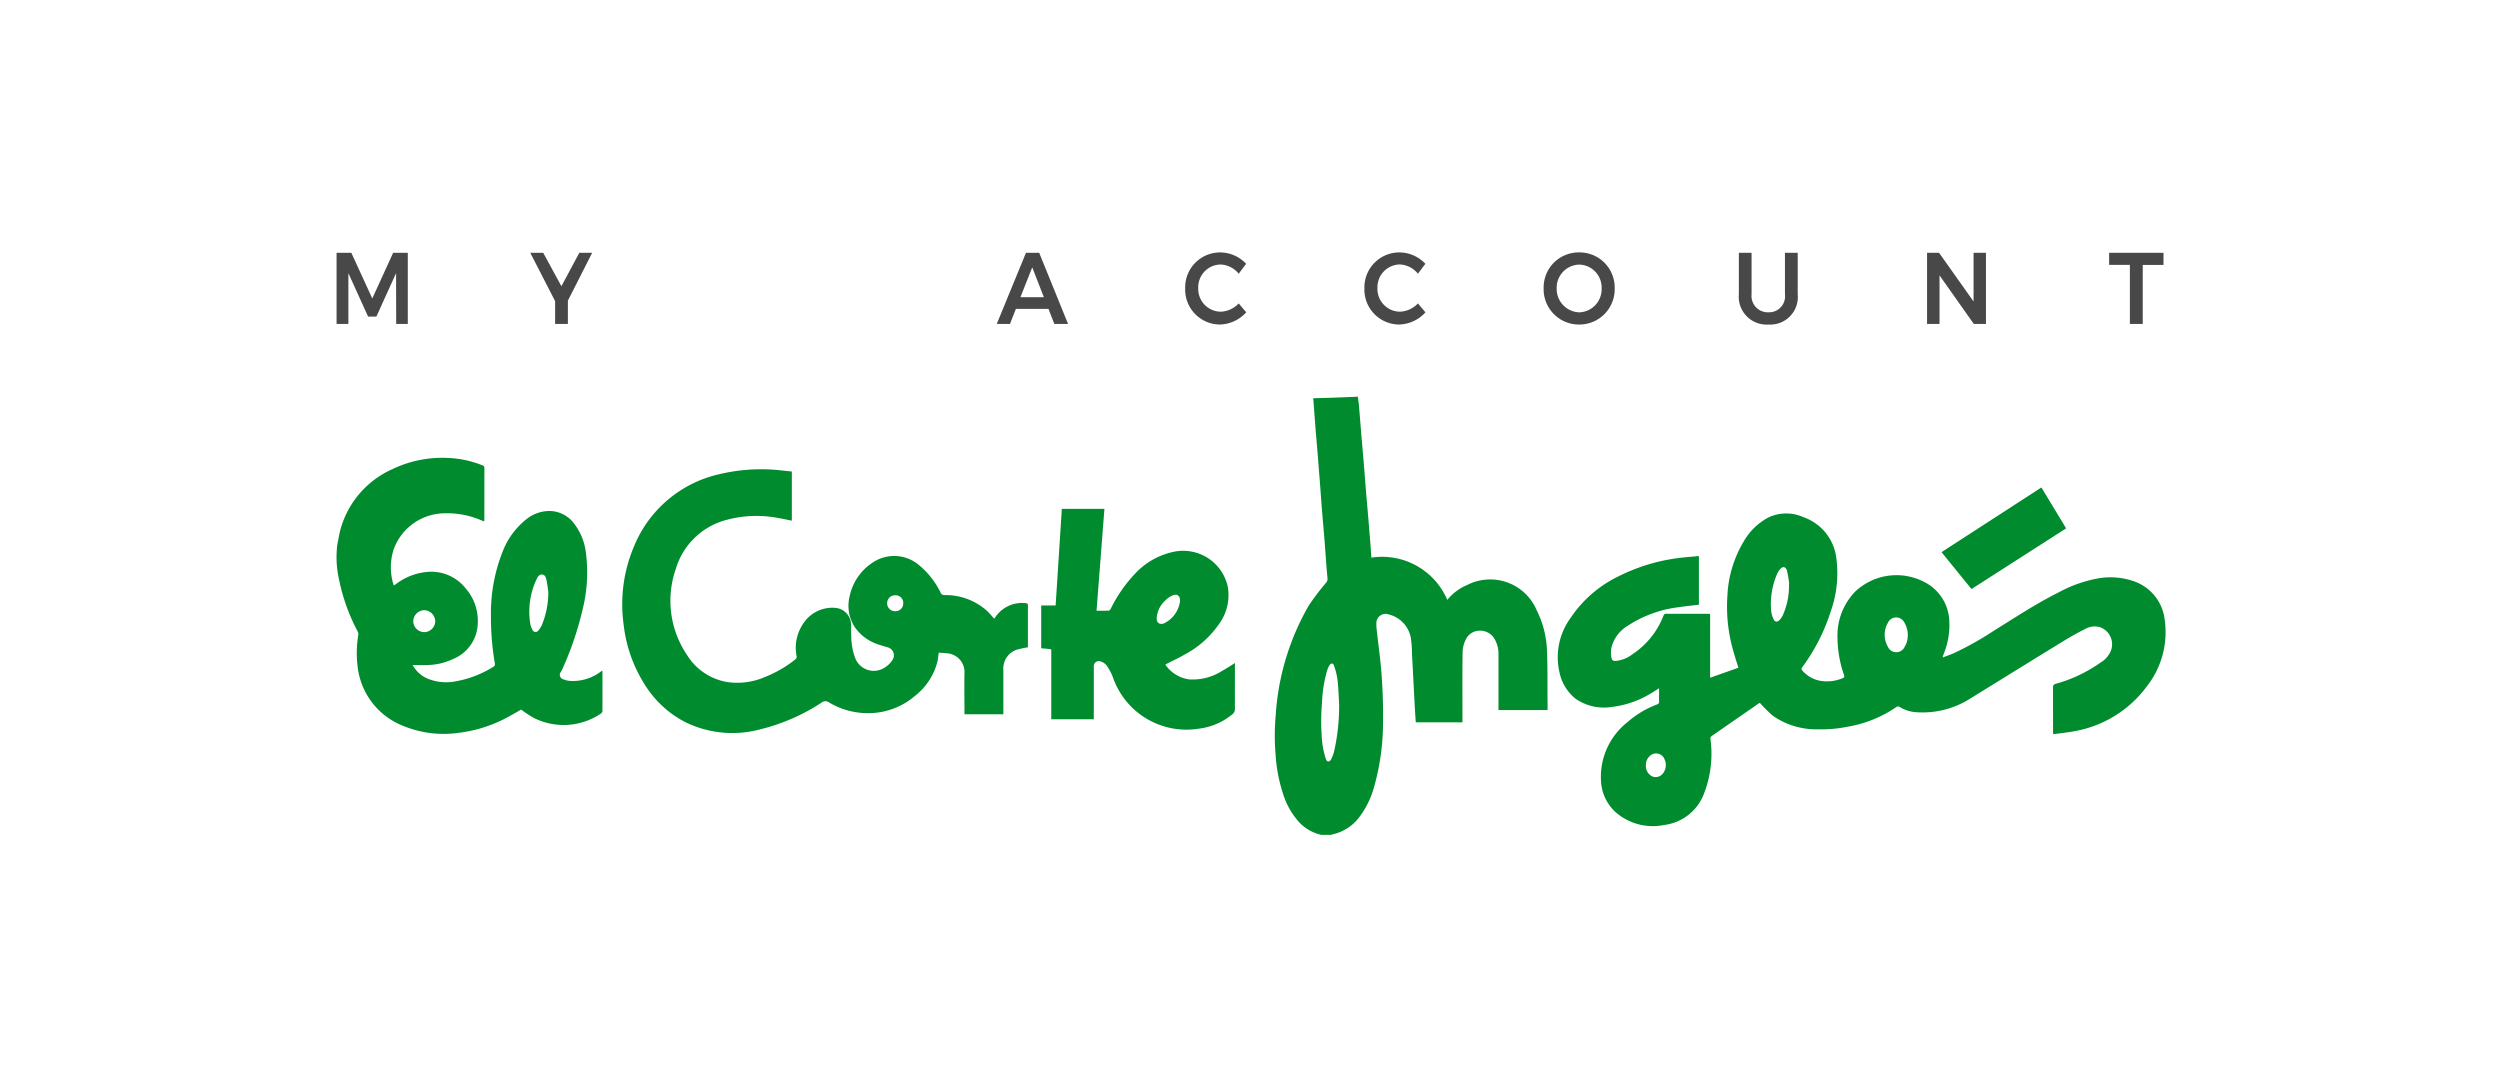 <svg xmlns="http://www.w3.org/2000/svg" width="208" height="90"><g data-name="ECI-LOGO-EN _verde"><g fill="#008c2e"><path data-name="Trazado 1" d="M112.97 33.001c.034.24.067.482.095.722.116 1.426.229 2.848.357 4.274.1 1.176.181 2.352.285 3.527s.2 2.333.294 3.5c.032.454.07.908.1 1.371a5.891 5.891 0 0 1 6.314 3.518 4.176 4.176 0 0 1 1.657-1.243 4.2 4.2 0 0 1 5.779 2.1 8.11 8.11 0 0 1 .853 3.225c.07 1.528.037 3.051.055 4.583v.5h-4.085v-4.621a2.454 2.454 0 0 0-.294-1.234 1.376 1.376 0 0 0-1.244-.751 1.289 1.289 0 0 0-1.217.812 2.421 2.421 0 0 0-.23.975c-.029 1.848-.012 3.69-.012 5.539v.3h-3.884c-.021-.274-.037-.545-.055-.813-.095-1.633-.171-3.275-.262-4.906a8.63 8.63 0 0 0-.1-1.336 2.457 2.457 0 0 0-1.819-1.917.769.769 0 0 0-1.043.768 4.784 4.784 0 0 0 .046.662c.131 1.185.3 2.367.387 3.552.09 1.266.14 2.553.122 3.823a19.914 19.914 0 0 1-.748 5.559 7.453 7.453 0 0 1-1.272 2.554 3.8 3.8 0 0 1-2.23 1.387c-.032 0-.052.025-.082.032h-.8a3.633 3.633 0 0 1-1.773-.975 6.242 6.242 0 0 1-1.413-2.442 12.949 12.949 0 0 1-.621-3.244 18.955 18.955 0 0 1 .011-3.314 20.87 20.87 0 0 1 2.763-9.131 22.492 22.492 0 0 1 1.409-1.859.469.469 0 0 0 .134-.39c-.094-1.006-.161-2.014-.236-3.019-.067-.851-.145-1.7-.215-2.555-.064-.81-.122-1.617-.181-2.423-.087-1.042-.164-2.084-.251-3.129-.049-.56-.1-1.119-.139-1.676-.053-.713-.105-1.426-.163-2.174.481-.012.943-.021 1.4-.037.707-.024 1.407-.053 2.111-.08a1.37 1.37 0 0 1 .197-.014zm-1.555 25.578c-.037-.682-.055-1.354-.137-2.032a5.449 5.449 0 0 0-.3-1.191c-.067-.2-.25-.195-.358-.014a1.608 1.608 0 0 0-.195.422 11.048 11.048 0 0 0-.434 2.7 17.692 17.692 0 0 0 .039 3.486 8.936 8.936 0 0 0 .293 1.24c.023.076.125.171.189.168a.306.306 0 0 0 .229-.161 3.444 3.444 0 0 0 .244-.628 17.111 17.111 0 0 0 .43-3.99z"/><path data-name="Trazado 2" d="M28.07 45.27c.1-.446.159-.9.289-1.336a7.753 7.753 0 0 1 4.312-4.912 9.547 9.547 0 0 1 4.5-.925 8.506 8.506 0 0 1 2.946.611c.109.043.187.084.186.229-.005 1.444 0 2.892-.005 4.34a.92.92 0 0 1-.017.1c-.078-.03-.15-.051-.219-.079a7.132 7.132 0 0 0-2.987-.592 4.55 4.55 0 0 0-4.323 3.008 4.83 4.83 0 0 0 .011 3l.207-.139a5.031 5.031 0 0 1 2.83-1.007 3.651 3.651 0 0 1 2.965 1.414 4.068 4.068 0 0 1 .989 2.729A3.311 3.311 0 0 1 37.7 54.83a5.293 5.293 0 0 1-2.069.5c-.417.021-.833 0-1.3 0a2.56 2.56 0 0 0 1.259 1.139 4.108 4.108 0 0 0 2.408.2 8.7 8.7 0 0 0 3.029-1.18.249.249 0 0 0 .143-.3 22.646 22.646 0 0 1-.323-3.937 13.845 13.845 0 0 1 .963-5.33 6.325 6.325 0 0 1 1.982-2.72 3.07 3.07 0 0 1 2.027-.686 2.582 2.582 0 0 1 1.93 1.023 4.921 4.921 0 0 1 1 2.467 12.668 12.668 0 0 1-.289 4.756 26.563 26.563 0 0 1-1.66 4.883 2.588 2.588 0 0 1-.133.253.383.383 0 0 0 .19.615 1.76 1.76 0 0 0 .576.139 3.857 3.857 0 0 0 2.6-.812.179.179 0 0 1 .079-.035c.005.084.013.151.013.221v3.055a.3.3 0 0 1-.159.306 5.518 5.518 0 0 1-5.576.331 8.7 8.7 0 0 1-1.029-.682c-.465.262-.944.551-1.443.8a11.356 11.356 0 0 1-3.807 1.141 8.792 8.792 0 0 1-4.568-.585 6.011 6.011 0 0 1-3.8-5.037 8.986 8.986 0 0 1 .068-2.533.446.446 0 0 0-.034-.25 15.838 15.838 0 0 1-1.552-4.278 8.457 8.457 0 0 1-.155-3.024zm17.549 3.965c-.033-.22-.071-.583-.146-.942-.044-.214-.105-.473-.37-.491s-.374.212-.469.41a6.3 6.3 0 0 0-.51 3.7 1.526 1.526 0 0 0 .171.477.281.281 0 0 0 .5.064 1.8 1.8 0 0 0 .277-.424 7.123 7.123 0 0 0 .547-2.795zm-10.328 3.358a.926.926 0 0 0 .921-.907.943.943 0 0 0-.919-.917.933.933 0 0 0-.909.926.923.923 0 0 0 .907.898z"/><path data-name="Trazado 3" d="M82.727 51.483a2.669 2.669 0 0 1 2.612-1.3c.1.015.183.03.183.164v3.508c-.24.043-.471.081-.7.142a1.644 1.644 0 0 0-1.342 1.751v3.677h-3.236v-.233c0-1.048-.022-2.1 0-3.151a1.566 1.566 0 0 0-1.523-1.69c-.2-.032-.407-.032-.619-.049-.036.25-.053.486-.1.716a5.259 5.259 0 0 1-1.9 2.9 5.929 5.929 0 0 1-3.8 1.415 6.251 6.251 0 0 1-3.33-.894.5.5 0 0 0-.625.024 16.463 16.463 0 0 1-5.164 2.235 8.9 8.9 0 0 1-6.117-.591 8.644 8.644 0 0 1-3.444-3.182 11.755 11.755 0 0 1-1.733-4.941 12.324 12.324 0 0 1 .893-6.6 10.054 10.054 0 0 1 7.185-5.959 14.908 14.908 0 0 1 5.139-.276c.256.027.512.053.775.083v4.089c-.34-.068-.675-.141-1.011-.2a9.618 9.618 0 0 0-4.445.139 5.981 5.981 0 0 0-4.2 4.08 8.048 8.048 0 0 0 .948 7.173 4.875 4.875 0 0 0 3.4 2.243 5.792 5.792 0 0 0 3.029-.411 9.964 9.964 0 0 0 2.592-1.5.287.287 0 0 0 .088-.228 3.56 3.56 0 0 1 .525-2.7 2.885 2.885 0 0 1 2.649-1.346 1.426 1.426 0 0 1 1.354 1.432c.014.486-.006.988.046 1.475a5.251 5.251 0 0 0 .27 1.2 1.655 1.655 0 0 0 2.538.825 1.915 1.915 0 0 0 .558-.553.683.683 0 0 0-.407-1.1c-.32-.107-.65-.183-.962-.311a3.769 3.769 0 0 1-1.716-1.336 3.224 3.224 0 0 1-.451-2.567 4.407 4.407 0 0 1 1.875-2.8 3.192 3.192 0 0 1 3.847.136 6.861 6.861 0 0 1 1.853 2.339.316.316 0 0 0 .315.2 5.165 5.165 0 0 1 3.559 1.327c.215.208.392.431.592.645zm-7.574-1.3a.639.639 0 0 0-.65-.656.664.664 0 1 0-.011 1.327.646.646 0 0 0 .657-.675z"/><path data-name="Trazado 4" d="M86.628 53.94v-3.563h1.2c.174-2.684.344-5.347.516-8.037h3.544l-.656 8.471c.353 0 .689.006 1.027-.009.057 0 .126-.1.162-.168a11.723 11.723 0 0 1 1.982-2.866 6.067 6.067 0 0 1 3.222-1.853 3.8 3.8 0 0 1 4.517 2.85 4.051 4.051 0 0 1-.662 3.073 8.082 8.082 0 0 1-2.821 2.568c-.493.292-1.017.53-1.528.792-.05.03-.1.052-.175.094a2.841 2.841 0 0 0 2 1.234 4.538 4.538 0 0 0 2.713-.7c.357-.2.7-.422 1.076-.661v.234c0 1.2-.006 2.391 0 3.588a.53.53 0 0 1-.219.448 5.433 5.433 0 0 1-2.851 1.2 6.469 6.469 0 0 1-7.082-4.289 4.67 4.67 0 0 0-.5-.947 1 1 0 0 0-.488-.357.425.425 0 0 0-.6.446v4.356h-3.54v-5.818a9.522 9.522 0 0 0-.837-.086zm11.553-3.933c.006-.457-.253-.645-.668-.447a2.019 2.019 0 0 0-.583.422 2.15 2.15 0 0 0-.692 1.456c-.008.384.238.552.6.43a2.4 2.4 0 0 0 1.343-1.861z"/><path data-name="Trazado 5" d="M161.648 54.697c.306-.117.594-.219.868-.332a26.44 26.44 0 0 0 3.351-1.875c1.787-1.107 3.537-2.271 5.422-3.208a10.885 10.885 0 0 1 3.229-1.151 5.894 5.894 0 0 1 3.174.286 3.853 3.853 0 0 1 2.416 3.174 7.3 7.3 0 0 1-1.5 5.526 9.526 9.526 0 0 1-6.111 3.736c-.55.1-1.1.16-1.67.229-.009-.128-.015-.2-.015-.271V57.18c0-.164.055-.229.222-.286a11.9 11.9 0 0 0 3.719-1.761 2.085 2.085 0 0 0 .877-1 1.509 1.509 0 0 0-.877-1.939 1.556 1.556 0 0 0-1.191.1 23.61 23.61 0 0 0-1.721.947c-2.66 1.627-5.31 3.27-7.961 4.907a7.375 7.375 0 0 1-4.4 1.112 2.986 2.986 0 0 1-1.441-.451.286.286 0 0 0-.224-.012 10.129 10.129 0 0 1-4.039 1.657 11.209 11.209 0 0 1-2.553.225 6.3 6.3 0 0 1-3.738-1.139 11.914 11.914 0 0 1-1.071-1.069c-.163.1-.37.247-.582.4-1.135.78-2.253 1.56-3.381 2.339a.265.265 0 0 0-.14.286 9.107 9.107 0 0 1-.495 4.414 4.07 4.07 0 0 1-3.357 2.729 4.694 4.694 0 0 1-4.076-1.1 3.726 3.726 0 0 1-1.17-2.436 5.79 5.79 0 0 1 2.175-5.008 8.065 8.065 0 0 1 2.467-1.482.233.233 0 0 0 .18-.277c-.009-.349 0-.684 0-1.074-.265.166-.487.323-.737.46a7.983 7.983 0 0 1-3.168 1.092 4.155 4.155 0 0 1-3-.649 3.756 3.756 0 0 1-1.38-2.221 5.55 5.55 0 0 1 .938-4.554 10.034 10.034 0 0 1 3.987-3.447 15.447 15.447 0 0 1 5.474-1.57c.393-.041.791-.072 1.2-.111v4.051c-.536.066-1.071.112-1.592.195a9.9 9.9 0 0 0-4.359 1.576 2.922 2.922 0 0 0-1.342 1.87 2.53 2.53 0 0 0 .006.7c.038.294.14.358.431.329a2.708 2.708 0 0 0 1.331-.553 6.726 6.726 0 0 0 2.568-3.186c.043-.106.084-.181.227-.179 1.193.006 2.372.006 3.563.006a.728.728 0 0 1 .1.009v5.309c.812-.291 1.584-.561 2.355-.832-.158-.489-.3-.952-.434-1.42a13.282 13.282 0 0 1-.486-4.524 9.643 9.643 0 0 1 1.365-4.572 5.152 5.152 0 0 1 2.036-1.981 3.459 3.459 0 0 1 2.915-.036 4.133 4.133 0 0 1 2.761 3.506 9.49 9.49 0 0 1-.48 4.35 15.923 15.923 0 0 1-2.375 4.644c-.082.105-.055.169.018.268a2.57 2.57 0 0 0 1.553.861 3.375 3.375 0 0 0 1.794-.227c.137-.049.169-.1.122-.259a9.495 9.495 0 0 1-.545-3.055 5.24 5.24 0 0 1 1.481-3.9 5 5 0 0 1 6.175-.534 3.79 3.79 0 0 1 1.645 2.969 6.368 6.368 0 0 1-.475 2.784c-.023.058-.036.113-.058.161a.423.423 0 0 0-.001.105zm-12.8-6.059a1.129 1.129 0 0 0 0-.176 8.63 8.63 0 0 0-.18-1.009c-.107-.329-.357-.353-.579-.08a1.765 1.765 0 0 0-.241.393 6.343 6.343 0 0 0-.487 3.059 2.127 2.127 0 0 0 .211.712c.1.22.294.234.472.061a1.558 1.558 0 0 0 .27-.374 6.025 6.025 0 0 0 .531-2.586zm9.879 4.3a2.035 2.035 0 0 0-.3-1.168.751.751 0 0 0-1.328 0 2 2 0 0 0-.012 2.071.764.764 0 0 0 1.383-.032 1.745 1.745 0 0 0 .253-.869zM136.94 63.682a.941.941 0 0 0 .576.934.742.742 0 0 0 .813-.236 1.122 1.122 0 0 0 .143-1.245.748.748 0 0 0-1.252-.19.96.96 0 0 0-.28.737z"/><path data-name="Trazado 6" d="M171.902 43.958c-2.632 1.688-5.236 3.363-7.875 5.051-.825-1.019-1.654-2.036-2.493-3.071q4.155-2.695 8.311-5.382c.692 1.134 1.366 2.254 2.057 3.402z"/></g><path data-name="MYA-TEXT-EN_negro" d="M28.003 21.033v5.917h.982v-4.225l1.64 3.617h.689l1.64-3.617.008 4.225h.967v-5.917h-1.22l-1.735 3.8-1.743-3.8zm21.266 0h-1.07l-1.49 2.78-1.513-2.78h-1.078l2.068 4.023v1.894h1.062v-1.935zm38.452 5.917h1.141l-2.401-5.917h-1.1l-2.43 5.917h1.1l.491-1.251h2.71zM84.9 24.727l.982-2.485.967 2.485zm18.16-1.952l.618-.828a2.988 2.988 0 0 0-2.139-.946 2.908 2.908 0 0 0-2.932 2.983 2.909 2.909 0 0 0 2.892 3.017 3.073 3.073 0 0 0 2.187-1.014l-.626-.744a2.156 2.156 0 0 1-1.505.69 1.894 1.894 0 0 1-1.862-1.966 1.892 1.892 0 0 1 1.862-1.96 2.034 2.034 0 0 1 1.505.769zm14.912 0l.618-.828a2.988 2.988 0 0 0-2.139-.946 2.908 2.908 0 0 0-2.932 2.983 2.909 2.909 0 0 0 2.892 3.017 3.073 3.073 0 0 0 2.187-1.014l-.626-.744a2.156 2.156 0 0 1-1.506.69 1.894 1.894 0 0 1-1.862-1.969 1.892 1.892 0 0 1 1.862-1.961 2.034 2.034 0 0 1 1.506.773zm13.414-1.774a2.915 2.915 0 0 0-2.955 2.992 2.935 2.935 0 0 0 2.955 3.008 2.935 2.935 0 0 0 2.955-3.008 2.92 2.92 0 0 0-2.955-2.992zm.016 1.014a1.91 1.91 0 0 1 1.854 1.978 1.926 1.926 0 0 1-1.854 1.994 1.946 1.946 0 0 1-1.886-1.994 1.926 1.926 0 0 1 1.886-1.978zm14.329 2.468v-3.45h-1.058v3.45a2.314 2.314 0 0 0 2.464 2.518 2.294 2.294 0 0 0 2.433-2.518v-3.45h-1.062v3.45a1.331 1.331 0 0 1-1.371 1.5 1.358 1.358 0 0 1-1.406-1.5zm14.6-3.45v5.917h1.038v-4.039l2.851 4.039h1.011v-5.917h-1.03v4.05l-2.87-4.05zm15.149 0v1.006h1.727v4.911h1.07v-4.91h1.727v-1.007z" fill="#484848"/></g></svg>